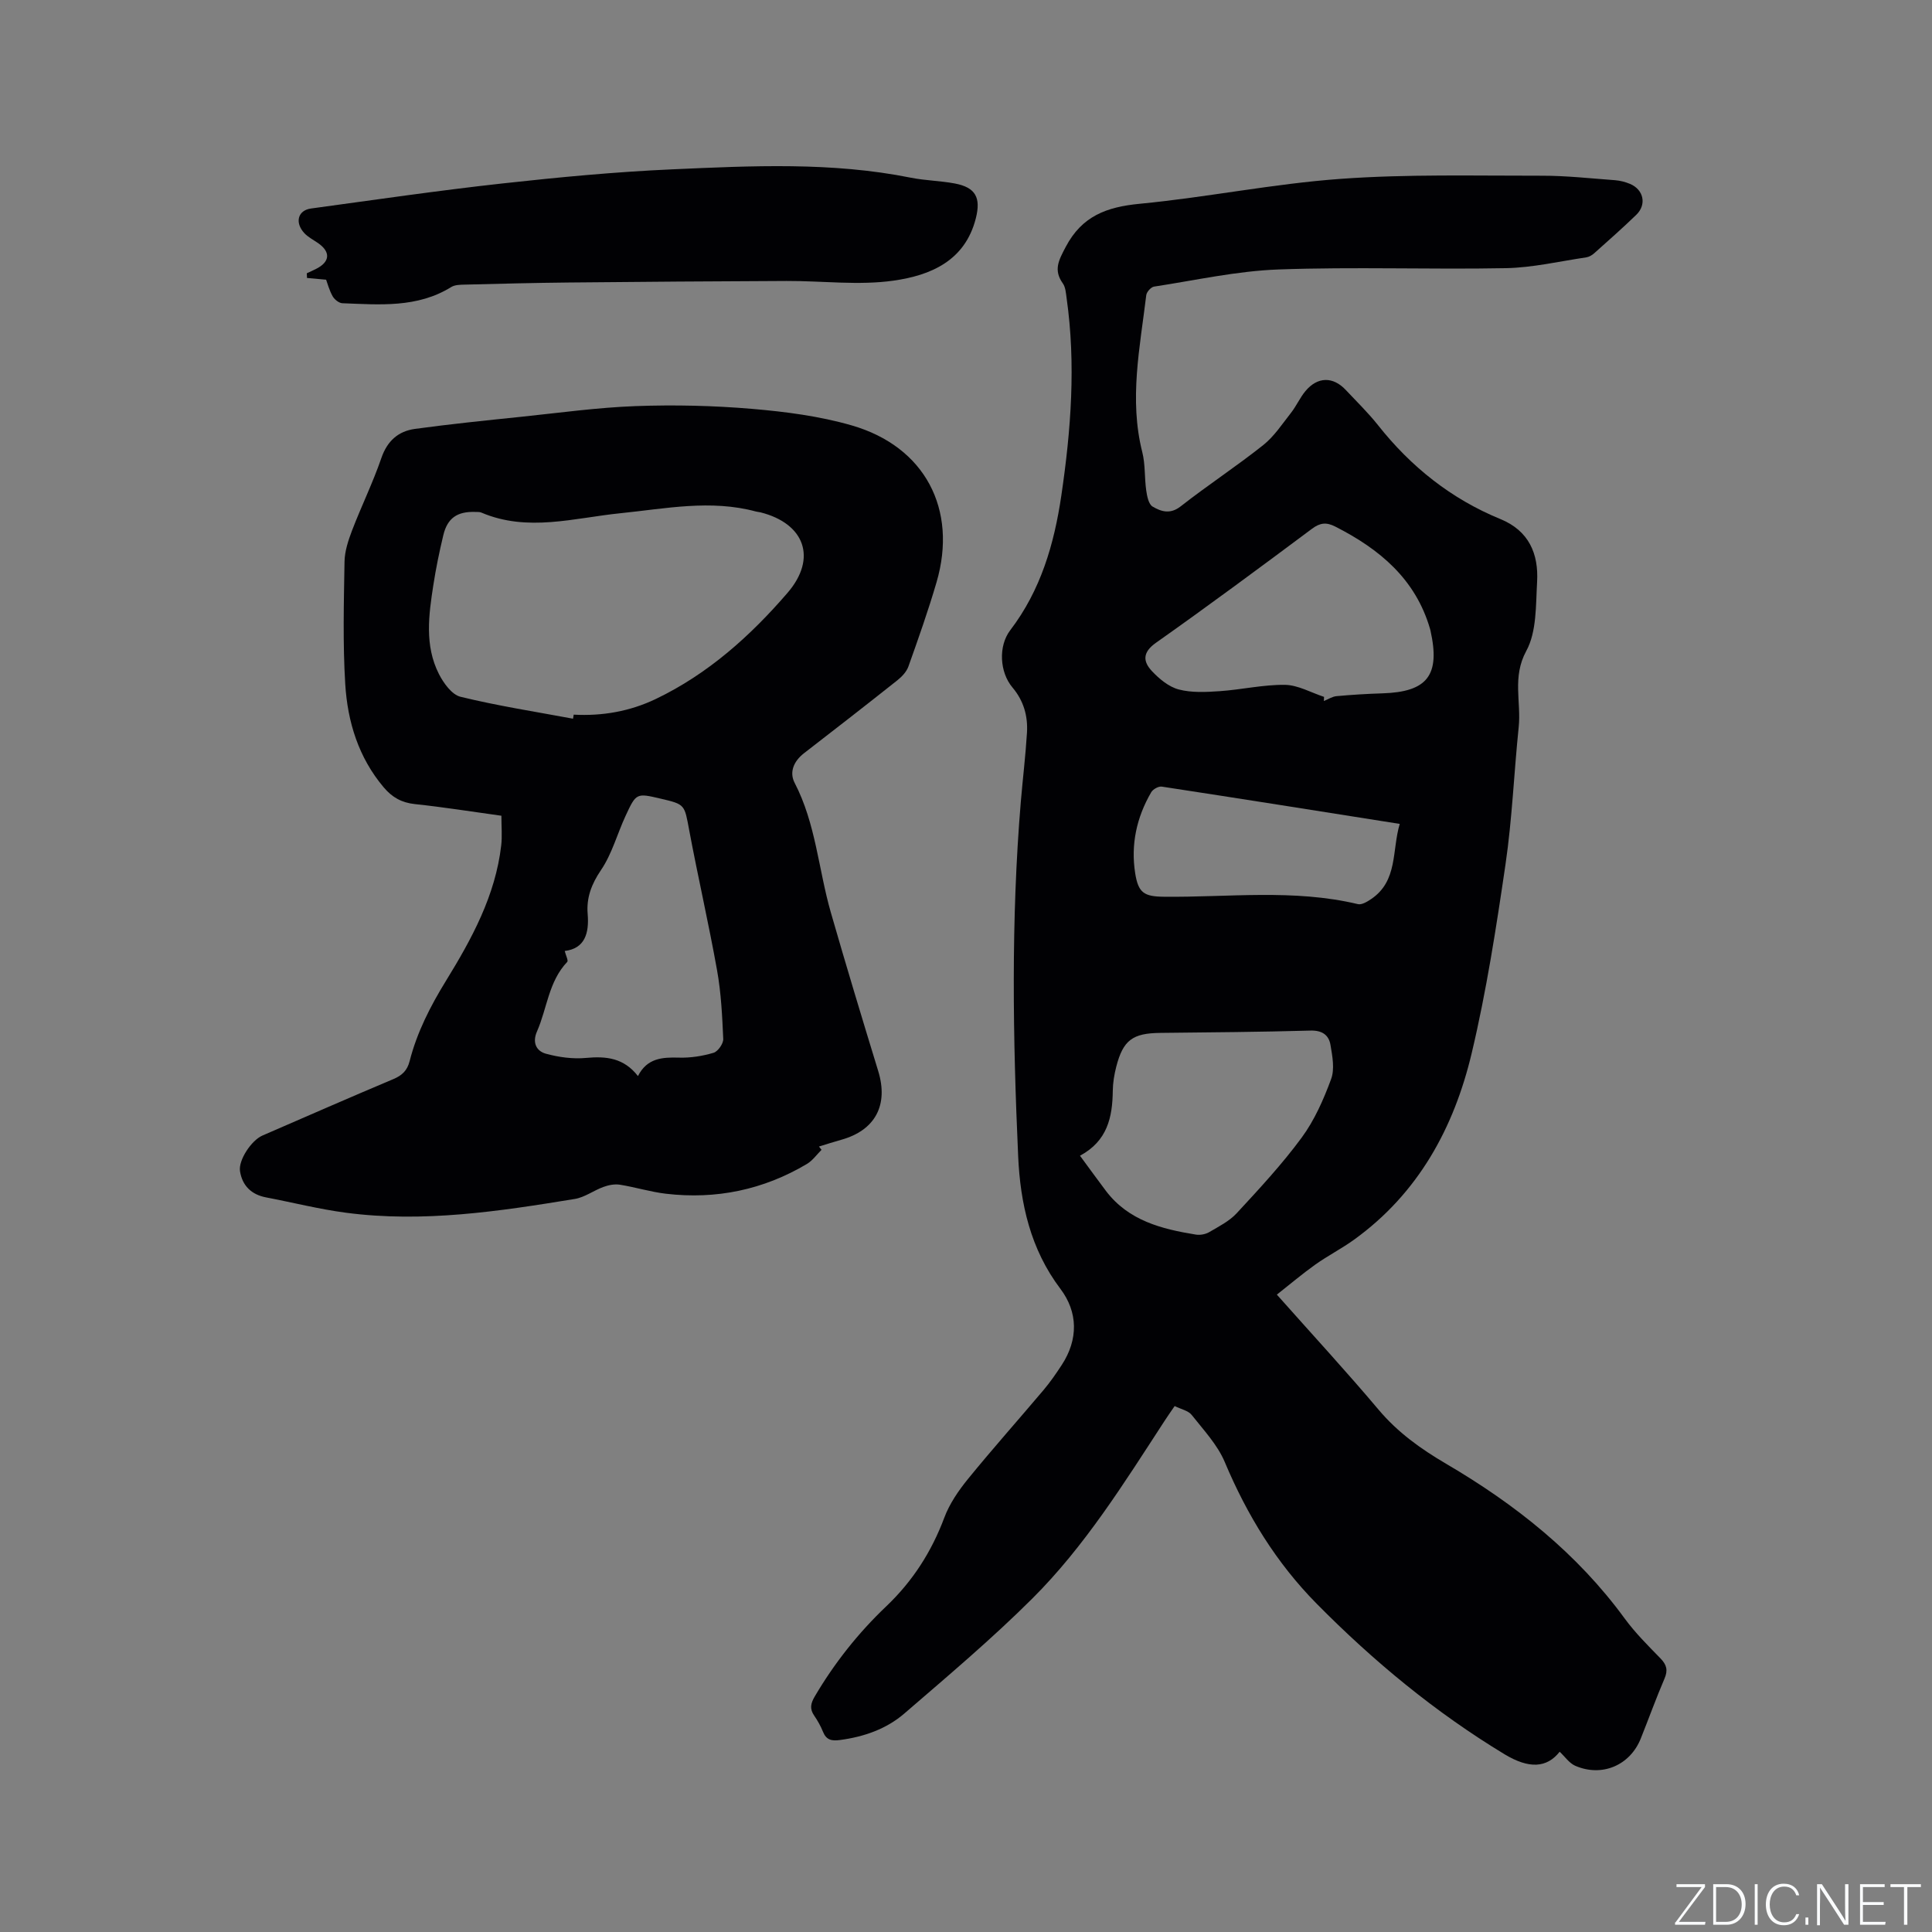 <svg enable-background="new 0 0 400 400" viewBox="0 0 400 400" xmlns="http://www.w3.org/2000/svg"><rect x="0" y="0" width="400" height="400" fill="#808080" stroke="none"/><g fill="#fafbfc"><path d="m346.9 398 5.4-7.3h-5.2v-.6h5.9v.6l-5.4 7.2h5.5l-.1.6h-6.2v-.5z"/><path d="m354.7 390.1h2.8c2.3 0 3.9 1.6 3.9 4.1s-1.6 4.3-3.9 4.3h-2.8zm.6 7.8h2c2.2 0 3.3-1.6 3.3-3.6 0-1.8-1-3.6-3.3-3.6h-2z"/><path d="m363.9 390.1v8.4h-.6v-8.4z"/><path d="m372.5 396.3c-.4 1.3-1.4 2.3-3.2 2.3-2.4 0-3.7-1.9-3.7-4.3 0-2.3 1.2-4.3 3.7-4.3 1.8 0 2.9 1 3.2 2.4h-.6c-.4-1.1-1.1-1.8-2.5-1.8-2.1 0-3 1.9-3 3.7s.9 3.7 3 3.7c1.4 0 2.1-.7 2.5-1.7z"/><path d="m373.8 398.5v-1.5h.6v1.5z"/><path d="m376.2 398.5v-8.4h1c1.3 2 4.4 6.7 4.9 7.6-.1-1.2-.1-2.4-.1-3.8v-3.8h.7v8.4h-.9c-1.2-1.9-4.4-6.8-5-7.7.1 1.1 0 2.3 0 3.9v3.9h-.6z"/><path d="m390 394.4h-4.3v3.5h4.7l-.1.6h-5.2v-8.4h5.1v.6h-4.5v3.1h4.3z"/><path d="m394.2 390.7h-2.8v-.6h6.3v.6h-2.8v7.8h-.7z"/></g><path d="m322.91 362.68c-2.65 3.37-6.34 3.58-11.41.52-14.32-8.67-27.1-19.23-38.86-31.13-8.41-8.51-14.45-18.4-19.07-29.38-1.51-3.58-4.38-6.62-6.84-9.74-.7-.89-2.17-1.17-3.53-1.84-.79 1.15-1.51 2.17-2.18 3.21-8.33 12.8-16.44 25.83-27.3 36.65-8.39 8.36-17.49 16.03-26.47 23.78-3.74 3.23-8.38 4.84-13.34 5.5-1.72.23-2.83.01-3.52-1.71-.47-1.17-1.11-2.3-1.82-3.34-.98-1.42-.73-2.53.13-3.99 4.06-6.9 8.99-13.12 14.77-18.62 5.48-5.21 9.39-11.3 12.04-18.38 1.08-2.89 2.95-5.61 4.92-8.03 5.09-6.25 10.45-12.26 15.65-18.42 1.36-1.61 2.57-3.37 3.73-5.14 3.48-5.31 3.38-10.97-.27-15.79-6.21-8.22-8.3-17.68-8.74-27.43-1.1-24.47-1.5-48.96.55-73.42.4-4.75.98-9.48 1.27-14.23.22-3.47-.66-6.65-3.01-9.43-2.64-3.13-2.96-8.55-.45-11.84 6.32-8.28 9.1-17.85 10.58-27.9 2-13.57 3.03-27.18 1.09-40.86-.15-1.04-.21-2.24-.78-3.04-1.99-2.8-.85-4.8.6-7.57 3.38-6.41 8.49-8.26 15.31-8.92 13.91-1.33 27.7-4.16 41.62-5.16 13.82-1 27.75-.63 41.63-.65 5.07-.01 10.13.56 15.19.93 1.04.08 2.11.36 3.07.76 2.84 1.19 3.5 4.28 1.3 6.41-2.82 2.73-5.76 5.32-8.69 7.94-.45.4-1.06.77-1.64.86-5.55.82-11.09 2.13-16.66 2.24-15.69.3-31.4-.3-47.08.27-8.62.31-17.19 2.24-25.77 3.55-.63.1-1.53 1.1-1.61 1.77-1.3 10.8-3.59 21.57-.82 32.51.64 2.54.44 5.28.81 7.9.17 1.19.49 2.87 1.32 3.36 1.75 1.03 3.64 1.66 5.81-.04 5.59-4.38 11.55-8.28 17.1-12.69 2.26-1.8 3.93-4.37 5.75-6.68 1.11-1.41 1.84-3.12 2.98-4.49 2.51-3.02 5.72-3.06 8.36-.24 2.25 2.4 4.62 4.7 6.66 7.27 6.83 8.64 15.16 15.28 25.38 19.47 5.88 2.41 7.9 7.19 7.57 12.99-.28 4.84-.06 10.3-2.24 14.3-2.95 5.42-1.03 10.55-1.57 15.76-.98 9.47-1.35 19.02-2.73 28.42-1.92 13.08-3.94 26.2-6.99 39.05-3.67 15.5-11.07 29.08-24.39 38.68-2.57 1.85-5.41 3.3-7.99 5.13-2.67 1.9-5.18 4.03-7.97 6.23 7.46 8.4 14.43 15.95 21.05 23.81 3.97 4.71 8.7 8.1 13.98 11.2 14.27 8.36 27.1 18.51 36.98 32.04 2.18 2.98 4.84 5.62 7.43 8.28 1.27 1.31 1.56 2.44.82 4.16-1.75 4.08-3.26 8.27-4.91 12.4-2.22 5.57-8.04 8.06-13.59 5.65-1.25-.56-2.15-1.92-3.21-2.9zm-99.31-123.4c1.92 2.6 3.63 4.98 5.39 7.31 4.67 6.14 11.52 7.87 18.6 9.02.88.14 1.99-.06 2.76-.51 1.99-1.17 4.17-2.26 5.7-3.92 4.67-5.05 9.38-10.12 13.45-15.65 2.65-3.6 4.53-7.88 6.09-12.11.77-2.08.27-4.76-.13-7.09-.34-2.01-1.69-3.02-4.1-2.96-10.37.29-20.75.37-31.13.48-5.73.06-7.7 1.49-9.12 7-.42 1.63-.7 3.33-.72 5-.07 5.45-1.1 10.37-6.79 13.43zm50.53-95c-.01.29-.03.57-.04.86.88-.35 1.73-.93 2.63-1.01 3.15-.29 6.32-.48 9.48-.58 9.35-.29 12.03-3.76 9.96-13.02-.02-.1-.05-.2-.08-.31-3-10.35-10.46-16.54-19.63-21.2-1.83-.93-3.12-.81-4.81.45-10.69 7.97-21.41 15.92-32.31 23.61-2.82 1.99-2.7 3.87-.84 5.86 1.52 1.62 3.5 3.27 5.57 3.81 2.67.7 5.64.54 8.45.35 4.53-.31 9.04-1.37 13.54-1.31 2.71.05 5.39 1.61 8.08 2.49zm15.67 26.3c-16.68-2.64-32.97-5.23-49.27-7.72-.67-.1-1.82.54-2.18 1.16-3.03 5.2-4.26 10.84-3.32 16.79.64 4.03 1.83 4.81 5.91 4.85 13.41.15 26.89-1.65 40.2 1.53.79.19 1.93-.5 2.73-1.04 5.59-3.77 4.28-10.05 5.93-15.57z" fill="#010104"/><path d="m103.81 168.89c-6.17-.85-12.03-1.79-17.91-2.41-2.74-.29-4.7-1.39-6.45-3.46-5.23-6.19-7.49-13.58-7.97-21.38-.52-8.43-.29-16.91-.15-25.37.04-2.15.77-4.37 1.55-6.42 1.93-5.04 4.32-9.91 6.07-15 1.22-3.56 3.5-5.57 6.95-6.05 7.32-1 14.67-1.75 22.02-2.51 7.89-.82 15.77-1.92 23.68-2.21 8.02-.29 16.1-.11 24.1.57 6.93.59 13.97 1.5 20.62 3.42 15.17 4.37 22 17.38 17.58 32.48-1.72 5.89-3.77 11.68-5.83 17.46-.39 1.09-1.37 2.11-2.31 2.86-6.39 5.07-12.83 10.08-19.29 15.07-2.12 1.64-3.1 3.91-1.95 6.14 4.39 8.45 4.93 17.9 7.49 26.82 3.16 10.98 6.46 21.91 9.81 32.83 2.17 7.06-.6 12.31-7.72 14.27-1.52.42-3.03.92-4.54 1.38.18.23.36.45.53.68-1 .99-1.85 2.22-3.02 2.92-9.02 5.36-18.8 7.39-29.2 6.17-3.21-.38-6.34-1.36-9.53-1.87-1.09-.17-2.34.07-3.4.46-2.02.73-3.87 2.15-5.93 2.49-15.7 2.57-31.44 4.96-47.4 2.85-5.54-.73-11-2.12-16.51-3.17-3.06-.58-4.94-2.43-5.41-5.43-.36-2.29 2.37-6.39 4.63-7.37 9.03-3.92 18.04-7.87 27.11-11.69 1.82-.77 2.88-1.77 3.38-3.73 1.53-5.98 4.29-11.37 7.54-16.65 5.32-8.65 10.22-17.62 11.42-28 .22-1.9.04-3.82.04-6.15zm14.83-20.09c.05-.28.1-.56.14-.84 5.93.32 11.63-.68 16.99-3.24 10.81-5.18 19.59-13.05 27.29-21.99 6.19-7.19 3.5-14.35-5.59-16.65-.31-.08-.63-.08-.94-.17-9.4-2.54-18.72-.6-28.09.35-9.59.97-19.21 3.95-28.79-.14-.37-.16-.84-.11-1.26-.13-3.74-.12-5.77 1.27-6.62 4.87-.81 3.39-1.52 6.82-2.05 10.27-.96 6.2-1.84 12.5 1.14 18.39.96 1.9 2.69 4.31 4.49 4.74 7.68 1.88 15.51 3.09 23.29 4.54zm13.44 73.99c1.9-3.74 5.05-3.92 8.51-3.82 2.38.07 4.86-.32 7.14-1 .91-.27 2.05-1.9 2.01-2.86-.21-4.75-.44-9.55-1.28-14.22-1.73-9.69-3.95-19.29-5.76-28.96-1-5.35-.81-5.39-5.93-6.58-4.99-1.17-5.05-1.19-7.25 3.56-1.73 3.73-2.81 7.87-5.08 11.21-1.98 2.92-3.05 5.74-2.77 9.11.34 4.05-.62 7.16-4.75 7.66.24.96.78 1.99.52 2.26-3.87 4.06-4.16 9.63-6.27 14.42-1.01 2.3-.11 4.05 1.85 4.59 2.67.73 5.59 1.13 8.33.87 4.18-.39 7.82.01 10.73 3.76z" fill="#010104"/><path d="m67.52 57.91c-1.59-.14-2.77-.25-3.96-.36-.01-.32-.02-.65-.04-.97.62-.29 1.25-.57 1.87-.88 2.96-1.47 3.12-3.55.42-5.4-.96-.66-2.04-1.21-2.81-2.04-2.01-2.18-1.34-4.72 1.39-5.09 13.2-1.8 26.4-3.73 39.64-5.19 11.68-1.29 23.4-2.4 35.14-2.92 16.49-.73 33.02-1.56 49.4 1.73 3 .6 6.11.63 9.12 1.2 4.34.82 5.41 2.97 4.35 7.19-2.24 8.89-9.46 11.84-17.02 12.92-7.24 1.03-14.76.04-22.16.07-15.04.06-30.07.17-45.11.32-7.2.07-14.4.26-21.6.44-.92.02-2 .04-2.73.5-7.04 4.36-14.83 3.64-22.54 3.35-.71-.03-1.65-.79-2.02-1.46-.71-1.28-1.08-2.72-1.34-3.41z" fill="#010104"/></svg>